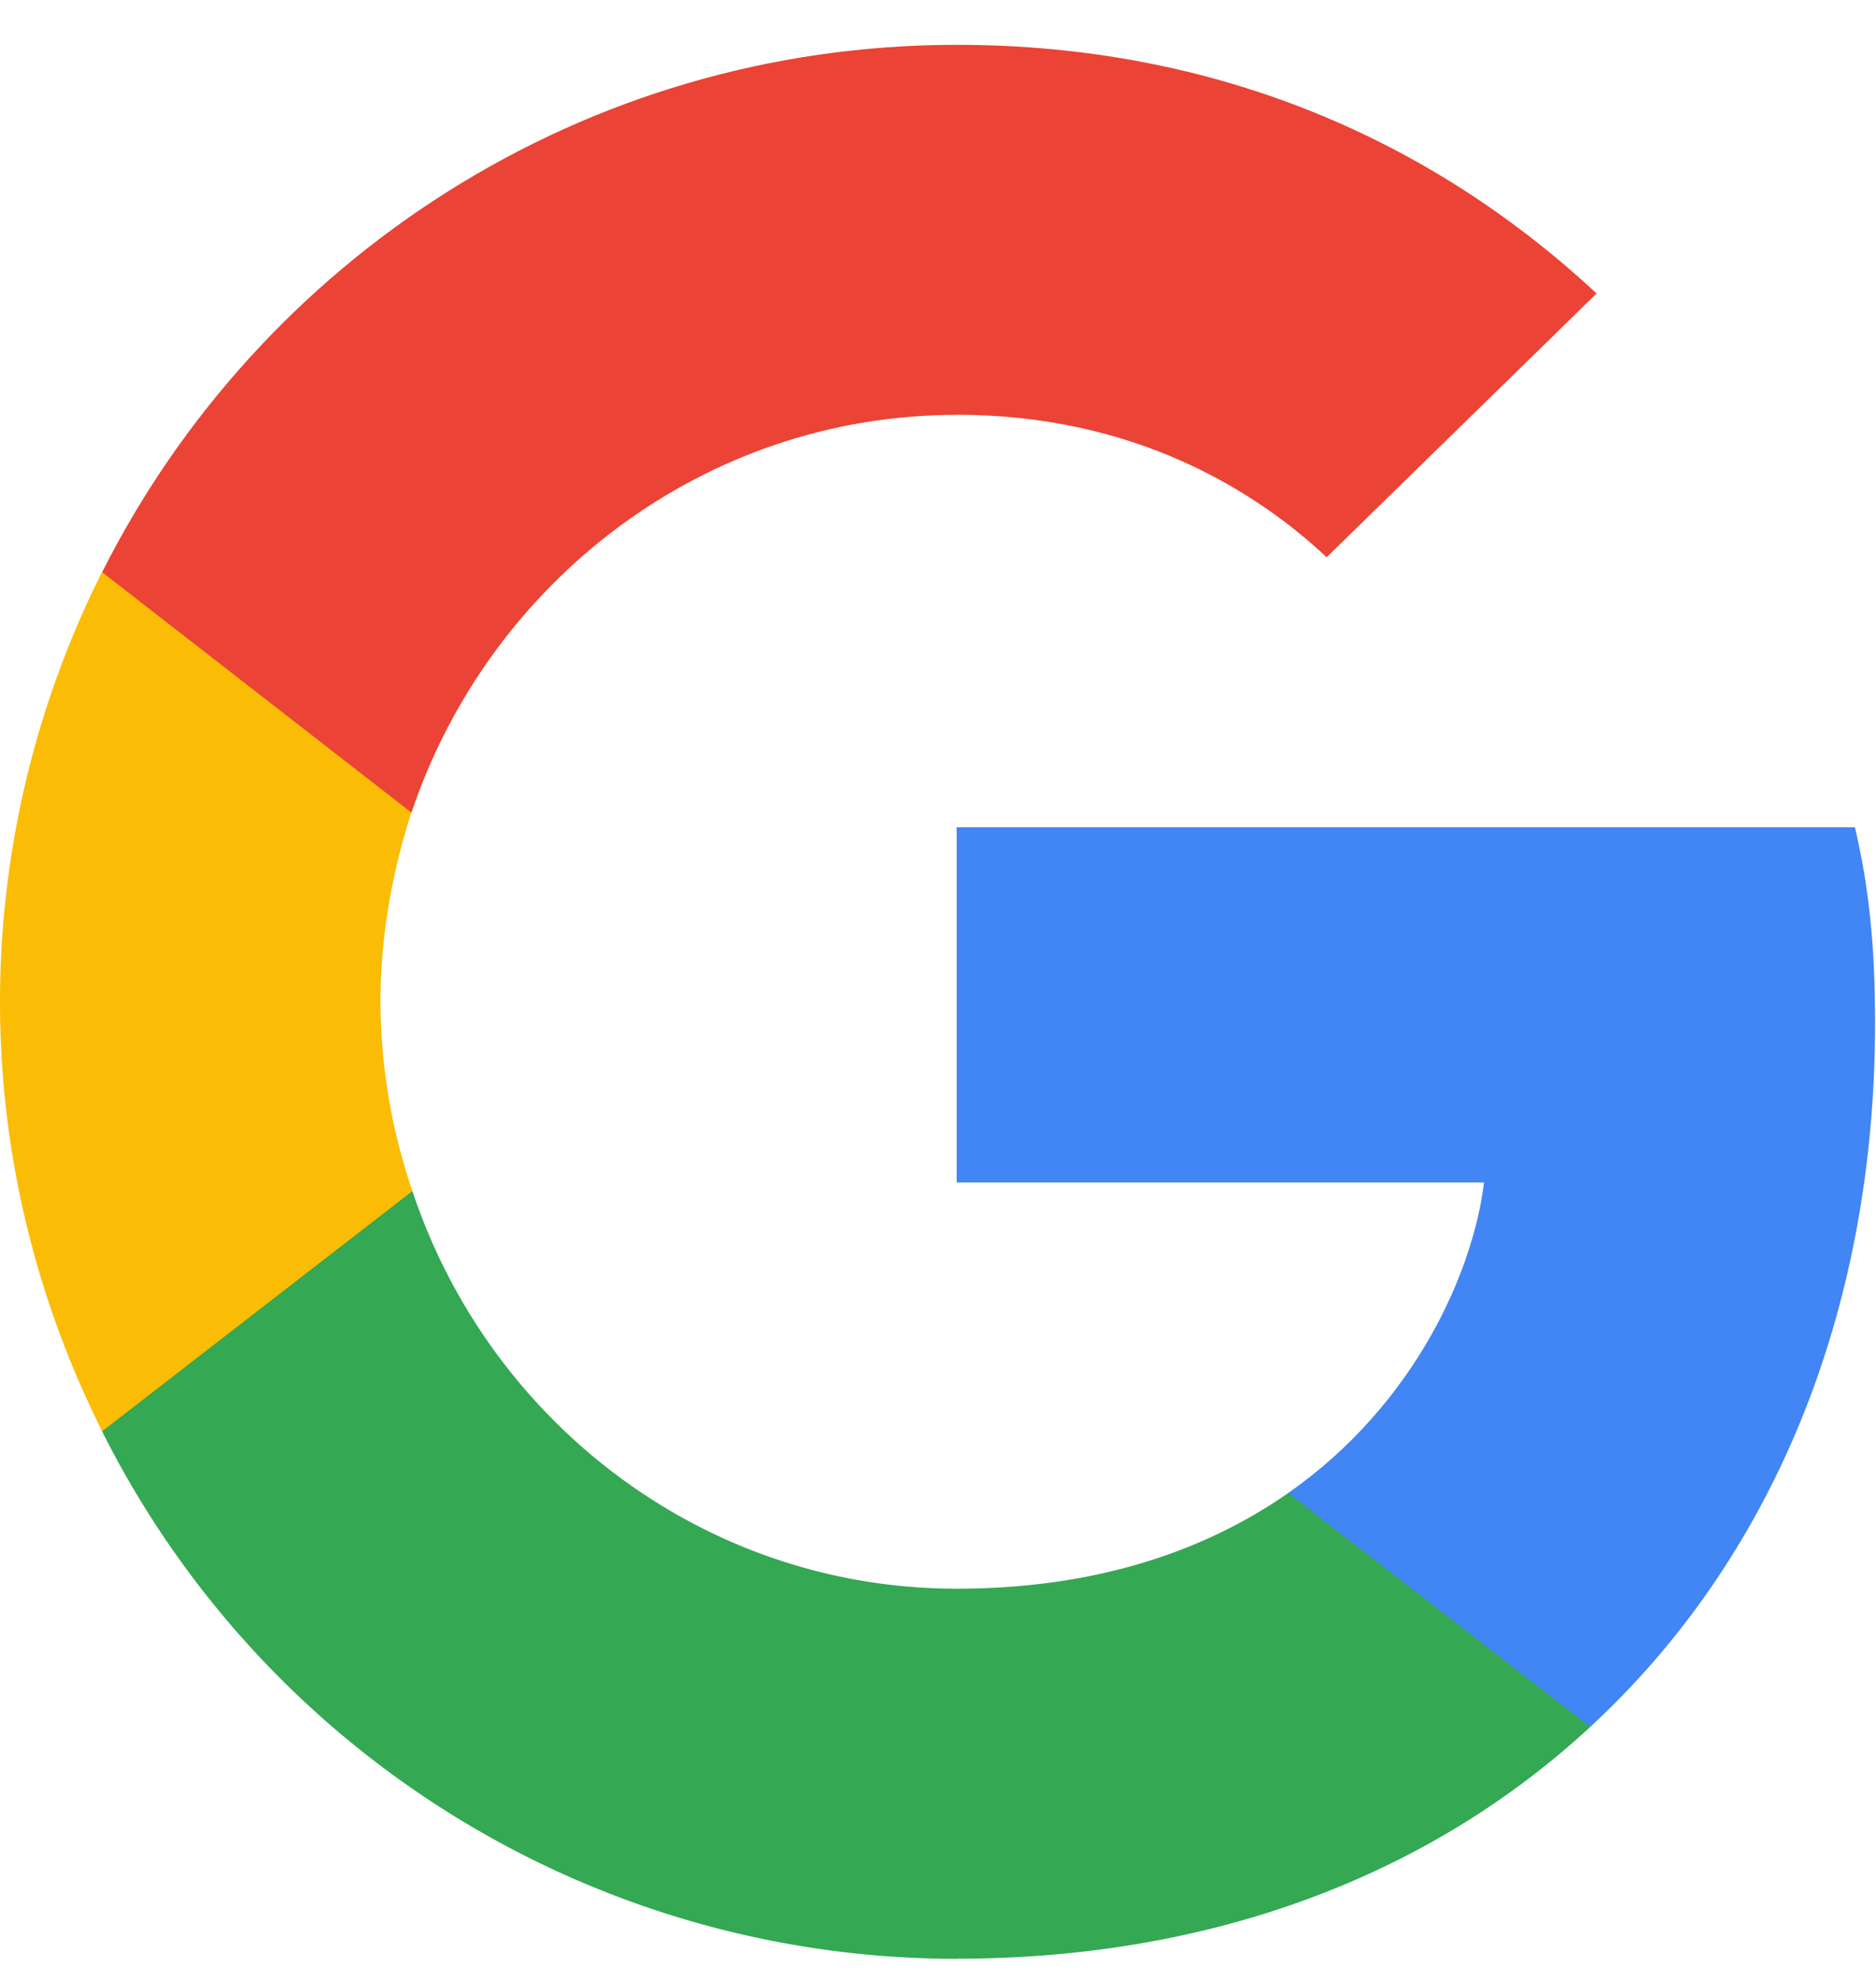 <svg xmlns="http://www.w3.org/2000/svg" width="18" height="19" fill="none"><g clip-path="url(#a)"><path fill="#4285F4" d="M17.991 9.812c0-.755-.06-1.306-.193-1.877H9.179v3.407h5.06c-.103.846-.654 2.121-1.878 2.978l-.017.114 2.725 2.111.189.019c1.734-1.601 2.733-3.957 2.733-6.752Z"/><path fill="#34A853" d="M9.18 18.787c2.478 0 4.558-.816 6.078-2.223l-2.897-2.244c-.775.54-1.815.918-3.182.918-2.427 0-4.487-1.601-5.222-3.814l-.107.009-2.834 2.192-.037.103a9.173 9.173 0 0 0 8.2 5.06Z"/><path fill="#FBBC05" d="M3.957 11.424a5.652 5.652 0 0 1-.306-1.816c0-.632.112-1.244.296-1.815l-.005-.122-2.869-2.228-.094.044A9.188 9.188 0 0 0 0 9.608c0 1.479.357 2.876.98 4.12l2.977-2.304Z"/><path fill="#EB4335" d="M9.18 3.978c1.723 0 2.886.745 3.549 1.367l2.59-2.53C13.73 1.336 11.658.43 9.18.43c-3.59 0-6.69 2.06-8.2 5.058l2.968 2.306c.745-2.214 2.805-3.815 5.232-3.815Z"/></g><defs><clipPath id="a"><path fill="#fff" d="M0 .429h18V18.85H0z"/></clipPath></defs></svg>